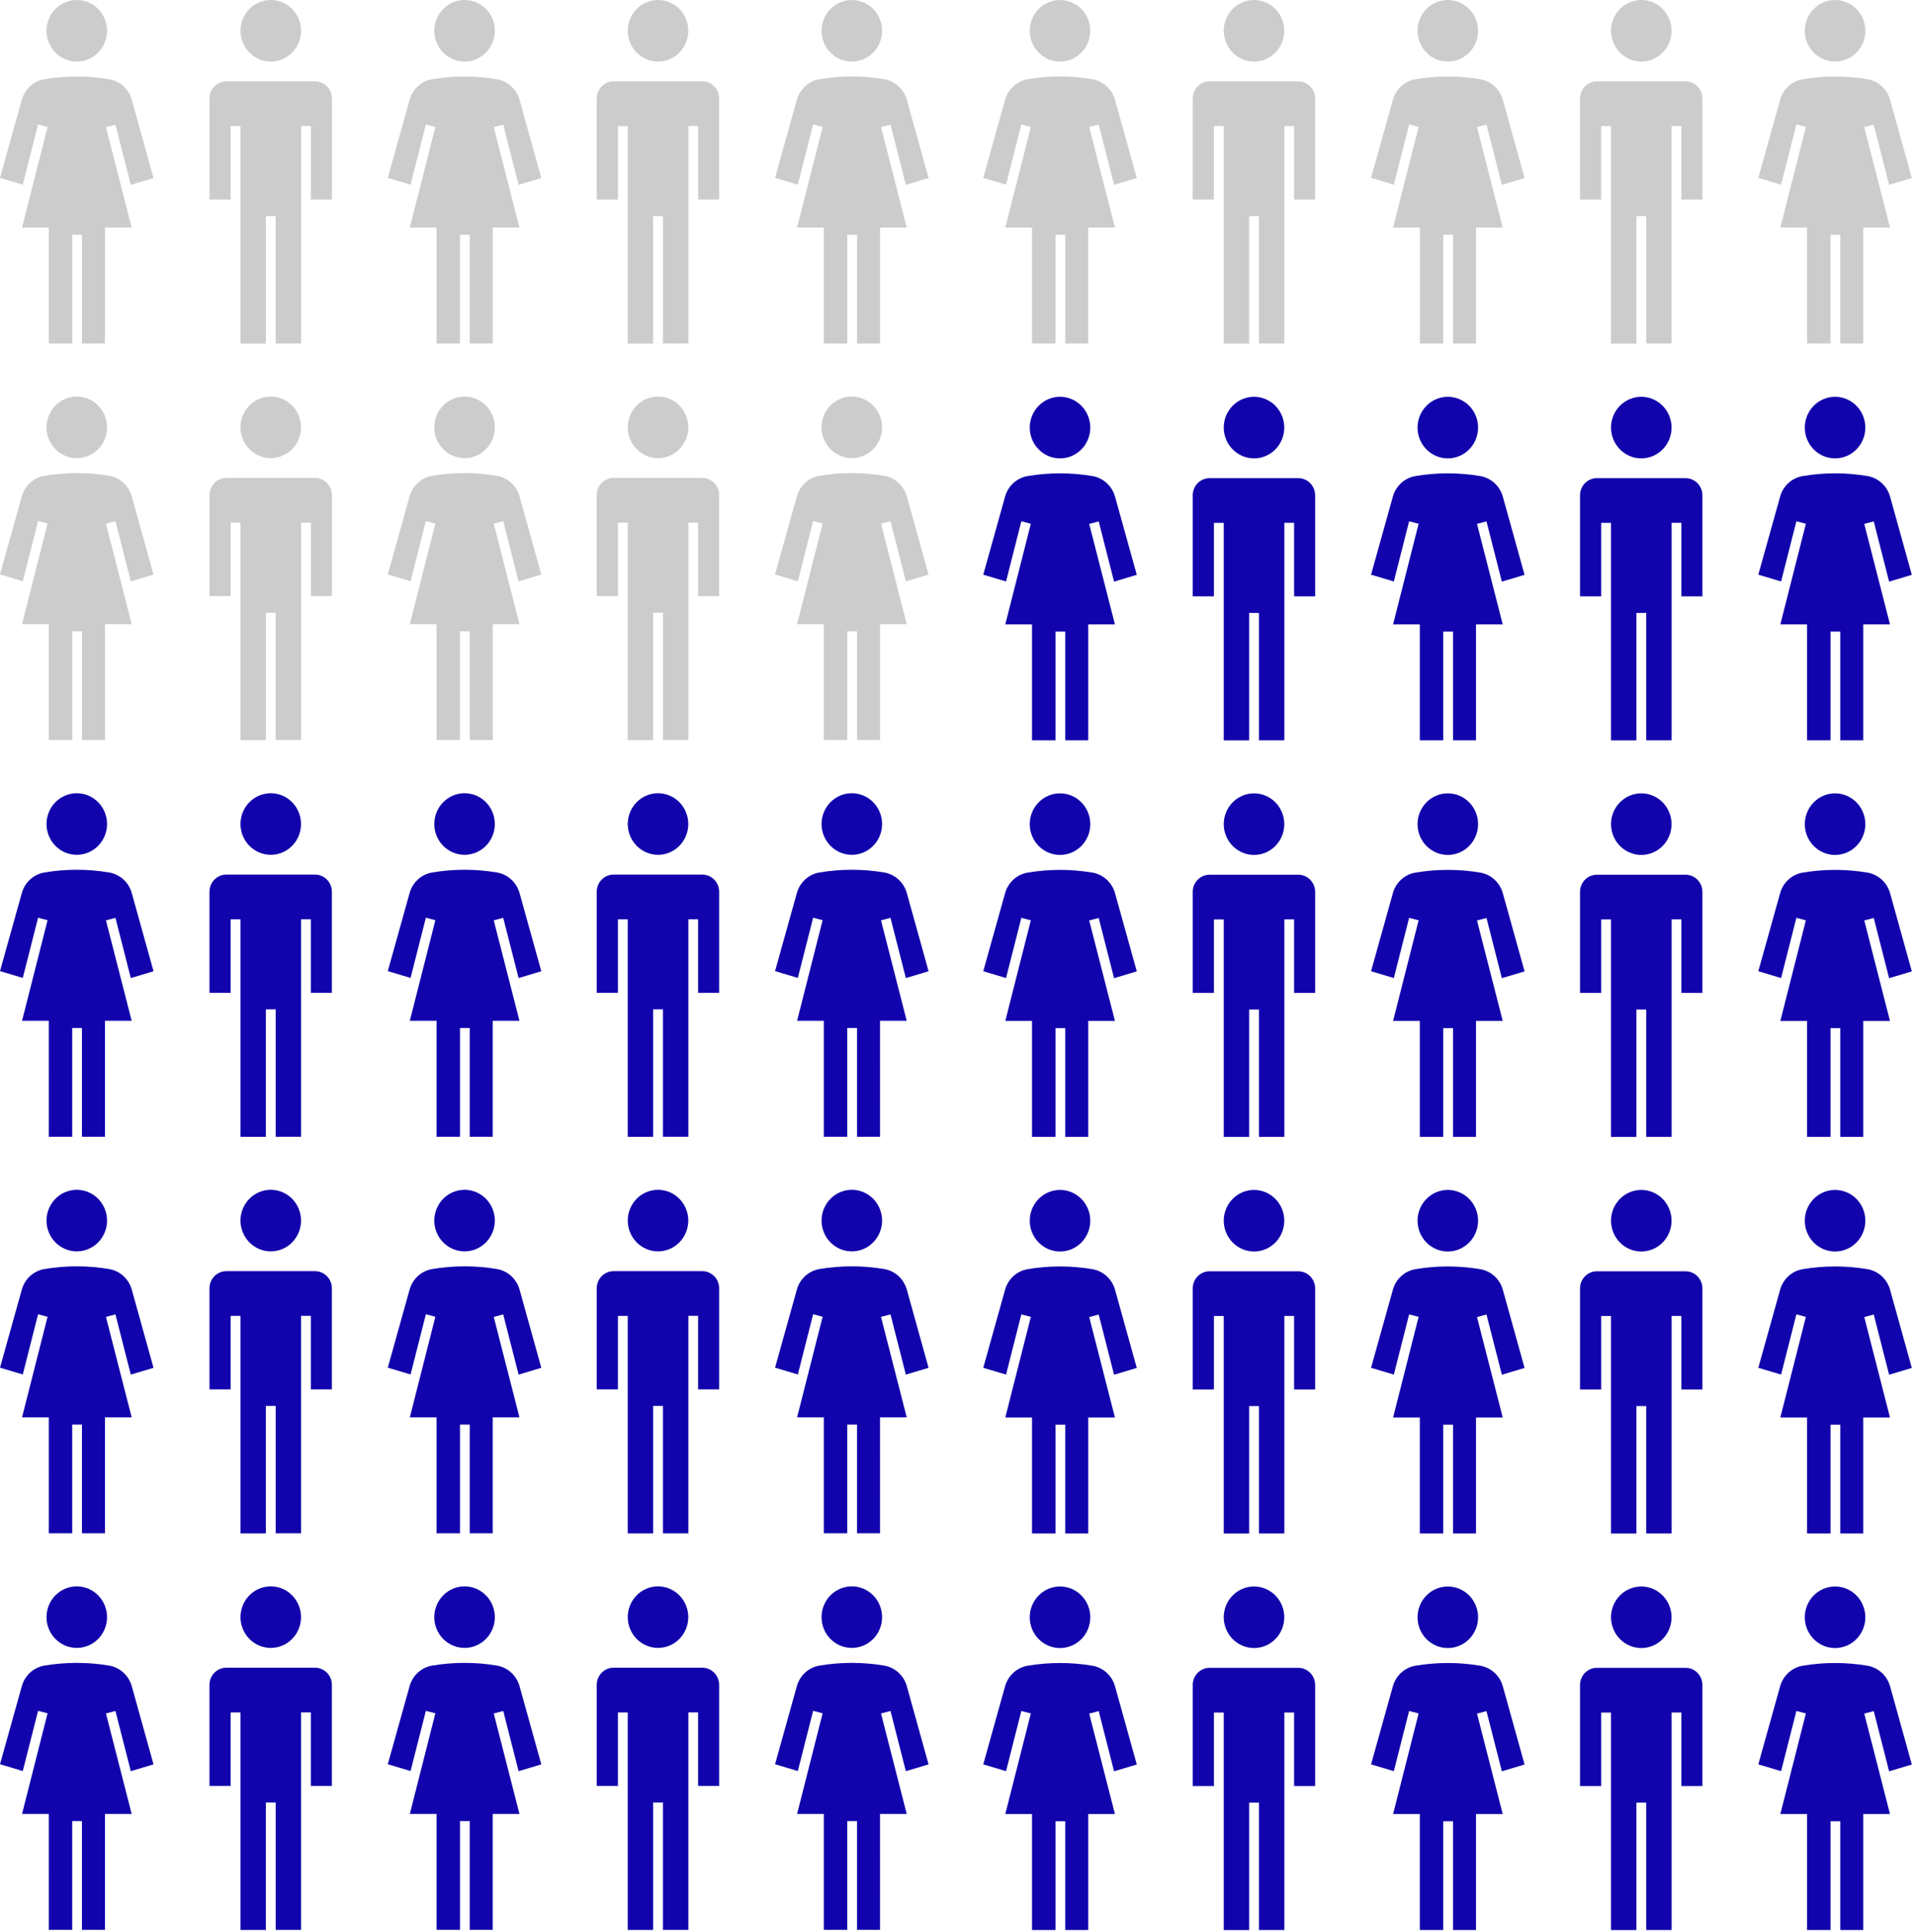 <svg width="451" height="455" viewBox="0 0 451 455" fill="none" xmlns="http://www.w3.org/2000/svg">
<path d="M63.764 294.688C65.655 294.688 67.468 293.924 68.804 292.564C70.141 291.204 70.893 289.361 70.893 287.437C70.893 285.515 70.141 283.67 68.804 282.31C67.468 280.95 65.655 280.187 63.764 280.187C61.874 280.187 60.061 280.95 58.724 282.31C57.387 283.67 56.637 285.514 56.637 287.437C56.641 289.359 57.393 291.201 58.729 292.56C60.065 293.918 61.875 294.684 63.764 294.688L63.764 294.688Z" fill="#1104AC"/>
<path d="M74.149 299.346H53.286C51.108 299.355 49.345 301.148 49.336 303.363V327.18H54.324V309.878H56.637V361.096H62.616V331.085H64.928V361.082H70.907V309.863H73.205V327.181H78.161V303.364C78.157 302.289 77.731 301.261 76.977 300.506C76.224 299.751 75.206 299.335 74.149 299.347V299.346Z" fill="#1104AC"/>
<path d="M63.764 107.887C65.655 107.887 67.468 107.123 68.804 105.763C70.141 104.403 70.893 102.56 70.893 100.636C70.893 98.714 70.141 96.869 68.804 95.509C67.468 94.149 65.655 93.386 63.764 93.386C61.874 93.386 60.061 94.149 58.724 95.509C57.387 96.869 56.637 98.714 56.637 100.636C56.641 102.558 57.393 104.4 58.729 105.759C60.065 107.118 61.875 107.883 63.764 107.887L63.764 107.887Z" fill="#CCCCCC"/>
<path d="M74.149 112.546H53.286C51.108 112.555 49.345 114.348 49.336 116.563V140.38H54.324V123.078H56.637V174.297H62.616V144.286H64.928V174.282H70.907V123.063H73.205V140.381H78.161V116.565C78.157 115.489 77.731 114.461 76.977 113.706C76.224 112.952 75.206 112.535 74.149 112.547V112.546Z" fill="#CCCCCC"/>
<path d="M295.331 201.331C297.222 201.331 299.035 200.568 300.37 199.208C301.707 197.848 302.459 196.005 302.459 194.081C302.459 192.158 301.707 190.314 300.37 188.954C299.035 187.594 297.222 186.83 295.331 186.83C293.441 186.83 291.627 187.594 290.291 188.954C288.954 190.314 288.203 192.158 288.203 194.081C288.208 196.002 288.959 197.844 290.295 199.203C291.632 200.562 293.441 201.328 295.33 201.331L295.331 201.331Z" fill="#1104AC"/>
<path d="M305.715 205.99H284.852C282.675 205.999 280.911 207.792 280.902 210.007V233.824H285.891V216.522H288.203V267.741H294.182V237.73H296.495V267.727H302.474V216.508H304.771V233.826H309.727V210.009C309.723 208.934 309.297 207.905 308.543 207.151C307.79 206.396 306.772 205.979 305.715 205.992V205.99Z" fill="#1104AC"/>
<path d="M295.331 14.501C297.222 14.501 299.035 13.738 300.37 12.378C301.707 11.018 302.459 9.174 302.459 7.251C302.459 5.328 301.707 3.483 300.37 2.124C299.035 0.764 297.222 0 295.331 0C293.441 0 291.627 0.764 290.291 2.124C288.954 3.483 288.203 5.328 288.203 7.251C288.208 9.172 288.959 11.014 290.295 12.373C291.632 13.732 293.441 14.498 295.33 14.501L295.331 14.501Z" fill="#CCCCCC"/>
<path d="M305.715 19.16H284.852C282.675 19.169 280.911 20.962 280.902 23.177V46.994H285.891V29.692H288.203V80.911H294.182V50.9H296.495V80.897H302.474V29.678H304.771V46.995H309.727V23.179C309.723 22.104 309.297 21.075 308.543 20.321C307.79 19.566 306.772 19.149 305.715 19.162V19.16Z" fill="#CCCCCC"/>
<path d="M295.331 388.103C297.222 388.103 299.035 387.339 300.37 385.979C301.707 384.619 302.459 382.776 302.459 380.852C302.459 378.93 301.707 377.085 300.37 375.725C299.035 374.365 297.222 373.602 295.331 373.602C293.441 373.602 291.627 374.365 290.291 375.725C288.954 377.085 288.203 378.929 288.203 380.852C288.208 382.774 288.959 384.616 290.295 385.975C291.632 387.333 293.441 388.099 295.33 388.103L295.331 388.103Z" fill="#1104AC"/>
<path d="M305.715 392.762H284.852C282.675 392.771 280.911 394.564 280.902 396.779V420.596H285.891V403.294H288.203V454.512H294.182V424.501H296.495V454.498H302.474V403.279H304.771V420.597H309.727V396.78C309.723 395.705 309.297 394.677 308.543 393.922C307.79 393.167 306.772 392.751 305.715 392.763V392.762Z" fill="#1104AC"/>
<path d="M63.764 201.303C65.655 201.303 67.468 200.539 68.804 199.179C70.141 197.819 70.893 195.976 70.893 194.052C70.893 192.13 70.141 190.285 68.804 188.925C67.468 187.565 65.655 186.802 63.764 186.802C61.874 186.802 60.061 187.565 58.724 188.925C57.387 190.285 56.637 192.13 56.637 194.052C56.641 195.974 57.393 197.816 58.729 199.175C60.065 200.534 61.875 201.299 63.764 201.303L63.764 201.303Z" fill="#1104AC"/>
<path d="M74.149 205.961H53.286C51.108 205.97 49.345 207.763 49.336 209.978V233.795H54.324V216.493H56.637V267.712H62.616V237.701H64.928V267.697H70.907V216.479H73.205V233.796H78.161V209.98C78.157 208.904 77.731 207.876 76.977 207.121C76.224 206.367 75.206 205.95 74.149 205.962V205.961Z" fill="#1104AC"/>
<path d="M63.764 14.501C65.655 14.501 67.468 13.738 68.804 12.378C70.141 11.018 70.893 9.174 70.893 7.251C70.893 5.328 70.141 3.483 68.804 2.124C67.468 0.764 65.655 0 63.764 0C61.874 0 60.061 0.764 58.724 2.124C57.387 3.483 56.637 5.328 56.637 7.251C56.641 9.172 57.393 11.014 58.729 12.373C60.065 13.732 61.875 14.498 63.764 14.501L63.764 14.501Z" fill="#CCCCCC"/>
<path d="M74.149 19.16H53.286C51.108 19.169 49.345 20.962 49.336 23.177V46.994H54.324V29.692H56.637V80.911H62.616V50.9H64.928V80.897H70.907V29.678H73.205V46.995H78.161V23.179C78.157 22.104 77.731 21.075 76.977 20.321C76.224 19.566 75.206 19.149 74.149 19.162V19.16Z" fill="#CCCCCC"/>
<path d="M295.331 107.945C297.222 107.945 299.035 107.181 300.37 105.821C301.707 104.461 302.459 102.618 302.459 100.694C302.459 98.771 301.707 96.927 300.37 95.567C299.035 94.207 297.222 93.443 295.331 93.443C293.441 93.443 291.627 94.207 290.291 95.567C288.954 96.927 288.203 98.771 288.203 100.694C288.208 102.615 288.959 104.458 290.295 105.816C291.632 107.175 293.441 107.941 295.33 107.944L295.331 107.945Z" fill="#1104AC"/>
<path d="M305.715 112.604H284.852C282.675 112.612 280.911 114.406 280.902 116.621V140.437H285.891V123.135H288.203V174.354H294.182V144.343H296.495V174.34H302.474V123.121H304.771V140.439H309.727V116.622C309.723 115.547 309.297 114.519 308.543 113.764C307.79 113.009 306.772 112.593 305.715 112.605V112.604Z" fill="#1104AC"/>
<path d="M63.764 388.074C65.655 388.074 67.468 387.311 68.804 385.951C70.141 384.591 70.893 382.748 70.893 380.824C70.893 378.901 70.141 377.057 68.804 375.697C67.468 374.337 65.655 373.573 63.764 373.573C61.874 373.573 60.061 374.337 58.724 375.697C57.387 377.057 56.637 378.901 56.637 380.824C56.641 382.745 57.393 384.587 58.729 385.946C60.065 387.305 61.875 388.071 63.764 388.074L63.764 388.074Z" fill="#1104AC"/>
<path d="M74.149 392.733H53.286C51.108 392.742 49.345 394.535 49.336 396.751V420.567H54.324V403.265H56.637V454.484H62.616V424.473H64.928V454.47H70.907V403.251H73.205V420.569H78.161V396.752C78.157 395.677 77.731 394.649 76.977 393.894C76.224 393.139 75.206 392.723 74.149 392.735V392.733Z" fill="#1104AC"/>
<path d="M295.331 294.717C297.222 294.717 299.035 293.953 300.37 292.593C301.707 291.234 302.459 289.39 302.459 287.466C302.459 285.544 301.707 283.699 300.37 282.339C299.035 280.98 297.222 280.216 295.331 280.216C293.441 280.216 291.627 280.98 290.291 282.339C288.954 283.699 288.203 285.544 288.203 287.466C288.208 289.388 288.959 291.23 290.295 292.589C291.632 293.948 293.441 294.714 295.33 294.717L295.331 294.717Z" fill="#1104AC"/>
<path d="M305.715 299.376H284.852C282.675 299.385 280.911 301.178 280.902 303.393V327.21H285.891V309.908H288.203V361.127H294.182V331.116H296.495V361.112H302.474V309.894H304.771V327.211H309.727V303.395C309.723 302.319 309.297 301.291 308.543 300.536C307.79 299.782 306.772 299.365 305.715 299.377V299.376Z" fill="#1104AC"/>
<path d="M154.967 294.688C156.858 294.688 158.671 293.924 160.007 292.564C161.344 291.204 162.096 289.361 162.096 287.437C162.096 285.515 161.344 283.67 160.007 282.31C158.672 280.95 156.858 280.187 154.967 280.187C153.077 280.187 151.264 280.95 149.927 282.31C148.591 283.67 147.84 285.514 147.84 287.437C147.844 289.359 148.596 291.201 149.932 292.56C151.268 293.918 153.078 294.684 154.967 294.688L154.967 294.688Z" fill="#1104AC"/>
<path d="M165.352 299.347H144.489C142.312 299.356 140.548 301.149 140.539 303.364V327.181H145.527V309.879H147.84V361.097H153.819V331.086H156.131V361.083H162.111V309.864H164.408V327.182H169.364V303.365C169.36 302.29 168.934 301.262 168.18 300.507C167.427 299.752 166.409 299.336 165.352 299.348V299.347Z" fill="#1104AC"/>
<path d="M154.967 107.888C156.858 107.888 158.671 107.124 160.007 105.764C161.344 104.404 162.096 102.561 162.096 100.637C162.096 98.715 161.344 96.87 160.007 95.51C158.672 94.15 156.858 93.387 154.967 93.387C153.077 93.387 151.264 94.15 149.927 95.51C148.591 96.87 147.84 98.715 147.84 100.637C147.844 102.559 148.596 104.401 149.932 105.76C151.268 107.119 153.078 107.884 154.967 107.888L154.967 107.888Z" fill="#CCCCCC"/>
<path d="M165.352 112.547H144.489C142.312 112.556 140.548 114.349 140.539 116.564V140.381H145.527V123.079H147.84V174.298H153.819V144.287H156.131V174.283H162.111V123.064H164.408V140.382H169.364V116.565C169.36 115.49 168.934 114.462 168.18 113.707C167.427 112.953 166.409 112.536 165.352 112.548V112.547Z" fill="#CCCCCC"/>
<path d="M386.538 201.33C388.429 201.33 390.242 200.567 391.577 199.207C392.914 197.847 393.666 196.004 393.666 194.08C393.666 192.157 392.914 190.313 391.577 188.953C390.242 187.593 388.429 186.829 386.538 186.829C384.648 186.829 382.834 187.593 381.498 188.953C380.161 190.313 379.41 192.157 379.41 194.08C379.415 196.001 380.166 197.843 381.502 199.202C382.839 200.561 384.649 201.327 386.537 201.33L386.538 201.33Z" fill="#1104AC"/>
<path d="M396.922 205.989H376.059C373.882 205.998 372.118 207.791 372.109 210.006V233.823H377.098V216.521H379.41V267.74H385.389V237.729H387.702V267.726H393.681V216.507H395.978V233.825H400.935V210.008C400.93 208.933 400.504 207.904 399.75 207.15C398.997 206.395 397.979 205.978 396.922 205.991V205.989Z" fill="#1104AC"/>
<path d="M386.538 14.501C388.429 14.501 390.242 13.738 391.577 12.378C392.914 11.018 393.666 9.174 393.666 7.251C393.666 5.328 392.914 3.483 391.577 2.124C390.242 0.764 388.429 0 386.538 0C384.648 0 382.834 0.764 381.498 2.124C380.161 3.483 379.41 5.328 379.41 7.251C379.415 9.172 380.166 11.014 381.502 12.373C382.839 13.732 384.649 14.498 386.537 14.501L386.538 14.501Z" fill="#CCCCCC"/>
<path d="M396.922 19.16H376.059C373.882 19.169 372.118 20.962 372.109 23.177V46.994H377.098V29.692H379.41V80.911H385.389V50.9H387.702V80.897H393.681V29.678H395.978V46.995H400.935V23.179C400.93 22.104 400.504 21.075 399.75 20.321C398.997 19.566 397.979 19.149 396.922 19.162V19.16Z" fill="#CCCCCC"/>
<path d="M386.538 388.105C388.429 388.105 390.242 387.341 391.577 385.981C392.914 384.621 393.666 382.778 393.666 380.854C393.666 378.931 392.914 377.087 391.577 375.727C390.242 374.367 388.429 373.604 386.538 373.604C384.648 373.604 382.834 374.367 381.498 375.727C380.161 377.087 379.41 378.931 379.41 380.854C379.415 382.776 380.166 384.618 381.502 385.977C382.839 387.335 384.649 388.101 386.537 388.105L386.538 388.105Z" fill="#1104AC"/>
<path d="M396.922 392.764H376.059C373.882 392.773 372.118 394.566 372.109 396.781V420.598H377.098V403.296H379.41V454.514H385.389V424.503H387.702V454.5H393.681V403.281H395.978V420.599H400.935V396.782C400.93 395.707 400.504 394.679 399.75 393.924C398.997 393.169 397.979 392.753 396.922 392.765V392.764Z" fill="#1104AC"/>
<path d="M154.967 201.302C156.858 201.302 158.671 200.538 160.007 199.178C161.344 197.819 162.096 195.975 162.096 194.051C162.096 192.129 161.344 190.284 160.007 188.924C158.672 187.564 156.858 186.801 154.967 186.801C153.077 186.801 151.264 187.564 149.927 188.924C148.591 190.284 147.84 192.129 147.84 194.051C147.844 195.973 148.596 197.815 149.932 199.174C151.268 200.533 153.078 201.298 154.967 201.302L154.967 201.302Z" fill="#1104AC"/>
<path d="M165.352 205.961H144.489C142.312 205.97 140.548 207.763 140.539 209.978V233.795H145.527V216.493H147.84V267.712H153.819V237.701H156.131V267.697H162.111V216.479H164.408V233.796H169.364V209.98C169.36 208.904 168.934 207.876 168.18 207.121C167.427 206.367 166.409 205.95 165.352 205.962V205.961Z" fill="#1104AC"/>
<path d="M154.967 14.501C156.858 14.501 158.671 13.738 160.007 12.378C161.344 11.018 162.096 9.174 162.096 7.251C162.096 5.328 161.344 3.483 160.007 2.124C158.672 0.764 156.858 0 154.967 0C153.077 0 151.264 0.764 149.927 2.124C148.591 3.483 147.84 5.328 147.84 7.251C147.844 9.172 148.596 11.014 149.932 12.373C151.268 13.732 153.078 14.498 154.967 14.501L154.967 14.501Z" fill="#CCCCCC"/>
<path d="M165.352 19.16H144.489C142.312 19.169 140.548 20.962 140.539 23.177V46.994H145.527V29.692H147.84V80.911H153.819V50.9H156.131V80.897H162.111V29.678H164.408V46.995H169.364V23.179C169.36 22.104 168.934 21.075 168.18 20.321C167.427 19.566 166.409 19.149 165.352 19.162V19.16Z" fill="#CCCCCC"/>
<path d="M386.538 107.945C388.429 107.945 390.242 107.181 391.577 105.821C392.914 104.461 393.666 102.618 393.666 100.694C393.666 98.771 392.914 96.927 391.577 95.567C390.242 94.207 388.429 93.443 386.538 93.443C384.648 93.443 382.834 94.207 381.498 95.567C380.161 96.927 379.41 98.771 379.41 100.694C379.415 102.615 380.166 104.458 381.502 105.816C382.839 107.175 384.649 107.941 386.537 107.944L386.538 107.945Z" fill="#1104AC"/>
<path d="M396.922 112.604H376.059C373.882 112.612 372.118 114.406 372.109 116.621V140.437H377.098V123.135H379.41V174.354H385.389V144.343H387.702V174.34H393.681V123.121H395.978V140.439H400.935V116.622C400.93 115.547 400.504 114.519 399.75 113.764C398.997 113.009 397.979 112.593 396.922 112.605V112.604Z" fill="#1104AC"/>
<path d="M154.967 388.074C156.858 388.074 158.671 387.311 160.007 385.951C161.344 384.591 162.096 382.748 162.096 380.824C162.096 378.901 161.344 377.057 160.007 375.697C158.672 374.337 156.858 373.573 154.967 373.573C153.077 373.573 151.264 374.337 149.927 375.697C148.591 377.057 147.84 378.901 147.84 380.824C147.844 382.745 148.596 384.587 149.932 385.946C151.268 387.305 153.078 388.071 154.967 388.074L154.967 388.074Z" fill="#1104AC"/>
<path d="M165.352 392.733H144.489C142.312 392.742 140.548 394.535 140.539 396.751V420.567H145.527V403.265H147.84V454.484H153.819V424.473H156.131V454.47H162.111V403.251H164.408V420.569H169.364V396.752C169.36 395.677 168.934 394.649 168.18 393.894C167.427 393.139 166.409 392.723 165.352 392.735V392.733Z" fill="#1104AC"/>
<path d="M386.538 294.717C388.429 294.717 390.242 293.953 391.577 292.593C392.914 291.234 393.666 289.39 393.666 287.466C393.666 285.544 392.914 283.699 391.577 282.339C390.242 280.98 388.429 280.216 386.538 280.216C384.648 280.216 382.834 280.98 381.498 282.339C380.161 283.699 379.41 285.544 379.41 287.466C379.415 289.388 380.166 291.23 381.502 292.589C382.839 293.948 384.649 294.714 386.537 294.717L386.538 294.717Z" fill="#1104AC"/>
<path d="M396.922 299.376H376.059C373.882 299.385 372.118 301.178 372.109 303.393V327.21H377.098V309.908H379.41V361.127H385.389V331.116H387.702V361.112H393.681V309.894H395.978V327.211H400.935V303.395C400.93 302.319 400.504 301.291 399.75 300.536C398.997 299.782 397.979 299.365 396.922 299.377V299.376Z" fill="#1104AC"/>
<path d="M118.516 309.528L122.134 323.709L127.484 322.108L122.355 303.669C122.009 302.457 121.339 301.366 120.42 300.519C119.5 299.67 118.368 299.099 117.147 298.867C112.027 297.992 106.8 297.992 101.681 298.867C100.458 299.094 99.324 299.663 98.403 300.512C97.482 301.361 96.814 302.455 96.472 303.669L91.328 322.076L96.694 323.677L100.297 309.495L102.532 310.087L96.519 333.776H102.813L102.814 361.082H108.336V335.472H110.633V361.082H116.046L116.045 333.776H122.338L116.281 310.119L118.516 309.528Z" fill="#1104AC"/>
<path d="M109.41 294.688C111.3 294.688 113.113 293.924 114.45 292.564C115.786 291.204 116.537 289.361 116.537 287.437C116.537 285.515 115.786 283.67 114.45 282.31C113.113 280.95 111.3 280.187 109.41 280.187C107.519 280.187 105.706 280.95 104.37 282.31C103.033 283.67 102.281 285.514 102.281 287.437C102.281 289.361 103.033 291.204 104.37 292.564C105.705 293.924 107.519 294.688 109.41 294.688Z" fill="#1104AC"/>
<path d="M118.516 122.727L122.134 136.908L127.484 135.307L122.355 116.868C122.009 115.656 121.339 114.565 120.42 113.718C119.5 112.869 118.368 112.298 117.147 112.067C112.027 111.191 106.8 111.191 101.681 112.067C100.458 112.293 99.324 112.863 98.403 113.711C97.482 114.56 96.814 115.654 96.472 116.869L91.328 135.275L96.694 136.876L100.297 122.694L102.532 123.286L96.519 146.976H102.813L102.814 174.281H108.336V148.671H110.633V174.281H116.046L116.045 146.976H122.338L116.281 123.318L118.516 122.727Z" fill="#CCCCCC"/>
<path d="M109.41 107.887C111.3 107.887 113.113 107.123 114.45 105.763C115.786 104.403 116.537 102.56 116.537 100.636C116.537 98.714 115.786 96.869 114.45 95.509C113.113 94.149 111.3 93.386 109.41 93.386C107.519 93.386 105.706 94.149 104.37 95.509C103.033 96.869 102.281 98.714 102.281 100.636C102.281 102.56 103.033 104.403 104.37 105.763C105.705 107.123 107.519 107.887 109.41 107.887Z" fill="#CCCCCC"/>
<path d="M350.082 216.17L353.701 230.352L359.05 228.751L353.921 210.312C353.576 209.099 352.905 208.009 351.986 207.161C351.067 206.313 349.934 205.741 348.714 205.51C343.594 204.635 338.366 204.635 333.248 205.51C332.025 205.737 330.89 206.306 329.969 207.155C329.048 208.003 328.38 209.097 328.039 210.312L322.895 228.718L328.26 230.319L331.863 216.138L334.098 216.729L328.086 240.419H334.379L334.38 267.725H339.903V242.115H342.2V267.725H347.613L347.612 240.419H353.905L347.847 216.762L350.082 216.17Z" fill="#1104AC"/>
<path d="M340.972 201.33C342.862 201.33 344.675 200.567 346.012 199.207C347.349 197.847 348.1 196.004 348.1 194.08C348.1 192.157 347.349 190.313 346.012 188.953C344.675 187.593 342.862 186.829 340.972 186.829C339.081 186.829 337.268 187.593 335.932 188.953C334.596 190.313 333.844 192.157 333.844 194.08C333.844 196.003 334.596 197.847 335.932 199.207C337.268 200.567 339.081 201.33 340.972 201.33Z" fill="#1104AC"/>
<path d="M350.082 29.341L353.701 43.523L359.05 41.922L353.921 23.483C353.576 22.27 352.905 21.18 351.986 20.332C351.067 19.484 349.934 18.912 348.714 18.681C343.594 17.806 338.366 17.806 333.248 18.681C332.025 18.908 330.89 19.477 329.969 20.326C329.048 21.174 328.38 22.268 328.039 23.483L322.895 41.889L328.26 43.49L331.863 29.309L334.098 29.9L328.086 53.59H334.379L334.38 80.896H339.903V55.286H342.2V80.896H347.613L347.612 53.59H353.905L347.847 29.933L350.082 29.341Z" fill="#CCCCCC"/>
<path d="M340.972 14.501C342.862 14.501 344.675 13.738 346.012 12.378C347.349 11.018 348.1 9.174 348.1 7.251C348.1 5.328 347.349 3.483 346.012 2.124C344.675 0.764 342.862 0 340.972 0C339.081 0 337.268 0.764 335.932 2.124C334.596 3.483 333.844 5.328 333.844 7.251C333.844 9.174 334.596 11.018 335.932 12.378C337.268 13.738 339.081 14.501 340.972 14.501Z" fill="#CCCCCC"/>
<path d="M350.082 402.945L353.701 417.126L359.05 415.525L353.921 397.086C353.576 395.874 352.905 394.783 351.986 393.936C351.067 393.087 349.934 392.516 348.714 392.284C343.594 391.409 338.366 391.409 333.248 392.284C332.025 392.511 330.89 393.08 329.969 393.929C329.048 394.778 328.38 395.872 328.039 397.086L322.895 415.493L328.26 417.094L331.863 402.912L334.098 403.504L328.086 427.193H334.379L334.38 454.499H339.903V428.889H342.2V454.499H347.613L347.612 427.193H353.905L347.847 403.536L350.082 402.945Z" fill="#1104AC"/>
<path d="M340.972 388.105C342.862 388.105 344.675 387.341 346.012 385.981C347.349 384.621 348.1 382.778 348.1 380.854C348.1 378.931 347.349 377.087 346.012 375.727C344.675 374.367 342.862 373.604 340.972 373.604C339.081 373.604 337.268 374.367 335.932 375.727C334.596 377.087 333.844 378.931 333.844 380.854C333.844 382.778 334.596 384.621 335.932 385.981C337.268 387.341 339.081 388.105 340.972 388.105Z" fill="#1104AC"/>
<path d="M118.516 216.142L122.134 230.323L127.484 228.722L122.355 210.284C122.009 209.071 121.339 207.98 120.42 207.133C119.5 206.284 118.368 205.713 117.147 205.482C112.027 204.606 106.8 204.606 101.681 205.482C100.458 205.708 99.324 206.278 98.403 207.126C97.482 207.975 96.814 209.069 96.472 210.284L91.328 228.69L96.694 230.291L100.297 216.109L102.532 216.701L96.519 240.391H102.813L102.814 267.696H108.336V242.086H110.633V267.696H116.046L116.045 240.391H122.338L116.281 216.733L118.516 216.142Z" fill="#1104AC"/>
<path d="M109.41 201.302C111.3 201.302 113.113 200.538 114.45 199.178C115.786 197.819 116.537 195.975 116.537 194.051C116.537 192.129 115.786 190.284 114.45 188.924C113.113 187.564 111.3 186.801 109.41 186.801C107.519 186.801 105.706 187.564 104.37 188.924C103.033 190.284 102.281 192.129 102.281 194.051C102.281 195.975 103.033 197.818 104.37 199.178C105.705 200.538 107.519 201.302 109.41 201.302Z" fill="#1104AC"/>
<path d="M118.516 29.341L122.134 43.523L127.484 41.922L122.355 23.483C122.009 22.27 121.339 21.18 120.42 20.332C119.5 19.484 118.368 18.912 117.147 18.681C112.027 17.806 106.8 17.806 101.681 18.681C100.458 18.908 99.324 19.477 98.403 20.326C97.482 21.174 96.814 22.268 96.472 23.483L91.328 41.889L96.694 43.49L100.297 29.309L102.532 29.9L96.519 53.59H102.813L102.814 80.896H108.336V55.286H110.633V80.896H116.046L116.045 53.59H122.338L116.281 29.933L118.516 29.341Z" fill="#CCCCCC"/>
<path d="M109.41 14.501C111.3 14.501 113.113 13.738 114.45 12.378C115.786 11.018 116.537 9.174 116.537 7.251C116.537 5.328 115.786 3.483 114.45 2.124C113.113 0.764 111.3 0 109.41 0C107.519 0 105.706 0.764 104.37 2.124C103.033 3.483 102.281 5.328 102.281 7.251C102.281 9.174 103.033 11.018 104.37 12.378C105.705 13.738 107.519 14.501 109.41 14.501Z" fill="#CCCCCC"/>
<path d="M350.082 122.784L353.701 136.966L359.05 135.365L353.921 116.926C353.576 115.714 352.905 114.623 351.986 113.776C351.067 112.927 349.934 112.355 348.714 112.124C343.594 111.249 338.366 111.249 333.248 112.124C332.025 112.351 330.89 112.92 329.969 113.769C329.048 114.617 328.38 115.712 328.039 116.926L322.895 135.332L328.26 136.934L331.863 122.752L334.098 123.344L328.086 147.033H334.379L334.38 174.339H339.903V148.729H342.2V174.339H347.613L347.612 147.033H353.905L347.847 123.376L350.082 122.784Z" fill="#1104AC"/>
<path d="M340.972 107.945C342.862 107.945 344.675 107.181 346.012 105.821C347.349 104.461 348.1 102.618 348.1 100.694C348.1 98.771 347.349 96.927 346.012 95.567C344.675 94.207 342.862 93.443 340.972 93.443C339.081 93.443 337.268 94.207 335.932 95.567C334.596 96.927 333.844 98.771 333.844 100.694C333.844 102.618 334.596 104.461 335.932 105.821C337.268 107.181 339.081 107.945 340.972 107.945Z" fill="#1104AC"/>
<path d="M118.516 402.914L122.134 417.096L127.484 415.495L122.355 397.056C122.009 395.843 121.339 394.753 120.42 393.905C119.5 393.057 118.368 392.485 117.147 392.254C112.027 391.379 106.8 391.379 101.681 392.254C100.458 392.481 99.324 393.05 98.403 393.899C97.482 394.747 96.814 395.841 96.472 397.056L91.328 415.462L96.694 417.063L100.297 402.882L102.532 403.474L96.519 427.163H102.813L102.814 454.469H108.336V428.859H110.633V454.469H116.046L116.045 427.163H122.338L116.281 403.506L118.516 402.914Z" fill="#1104AC"/>
<path d="M109.41 388.074C111.3 388.074 113.113 387.311 114.45 385.951C115.786 384.591 116.537 382.748 116.537 380.824C116.537 378.901 115.786 377.057 114.45 375.697C113.113 374.337 111.3 373.573 109.41 373.573C107.519 373.573 105.706 374.337 104.37 375.697C103.033 377.057 102.281 378.901 102.281 380.824C102.281 382.748 103.033 384.591 104.37 385.951C105.705 387.311 107.519 388.074 109.41 388.074Z" fill="#1104AC"/>
<path d="M350.082 309.557L353.701 323.738L359.05 322.137L353.921 303.699C353.576 302.486 352.905 301.395 351.986 300.548C351.067 299.699 349.934 299.128 348.714 298.897C343.594 298.021 338.366 298.021 333.248 298.897C332.025 299.123 330.89 299.693 329.969 300.541C329.048 301.39 328.38 302.484 328.039 303.699L322.895 322.105L328.26 323.706L331.863 309.524L334.098 310.116L328.086 333.806H334.379L334.38 361.112H339.903V335.502H342.2V361.112H347.613L347.612 333.806H353.905L347.847 310.149L350.082 309.557Z" fill="#1104AC"/>
<path d="M340.972 294.717C342.862 294.717 344.675 293.953 346.012 292.593C347.349 291.234 348.1 289.39 348.1 287.466C348.1 285.544 347.349 283.699 346.012 282.339C344.675 280.98 342.862 280.216 340.972 280.216C339.081 280.216 337.268 280.98 335.932 282.339C334.596 283.699 333.844 285.544 333.844 287.466C333.844 289.39 334.596 291.233 335.932 292.593C337.268 293.953 339.081 294.717 340.972 294.717Z" fill="#1104AC"/>
<path d="M209.719 309.528L213.337 323.709L218.687 322.108L213.558 303.669C213.212 302.457 212.542 301.366 211.623 300.519C210.703 299.67 209.571 299.099 208.35 298.867C203.23 297.992 198.003 297.992 192.884 298.867C191.662 299.094 190.527 299.663 189.606 300.512C188.685 301.361 188.017 302.455 187.675 303.669L182.531 322.076L187.897 323.677L191.5 309.495L193.735 310.087L187.723 333.776H194.016L194.017 361.082H199.539V335.472H201.836V361.082H207.25L207.248 333.776H213.541L207.484 310.119L209.719 309.528Z" fill="#1104AC"/>
<path d="M200.613 294.688C202.503 294.688 204.316 293.924 205.653 292.564C206.99 291.204 207.74 289.361 207.74 287.437C207.74 285.515 206.99 283.67 205.653 282.31C204.316 280.95 202.503 280.187 200.613 280.187C198.722 280.187 196.909 280.95 195.573 282.31C194.236 283.67 193.484 285.514 193.484 287.437C193.484 289.361 194.236 291.204 195.573 292.564C196.909 293.924 198.722 294.688 200.613 294.688Z" fill="#1104AC"/>
<path d="M209.719 122.728L213.337 136.909L218.687 135.308L213.558 116.869C213.212 115.657 212.542 114.566 211.623 113.719C210.703 112.87 209.571 112.299 208.35 112.068C203.23 111.192 198.003 111.192 192.884 112.068C191.662 112.294 190.527 112.864 189.606 113.712C188.685 114.561 188.017 115.655 187.675 116.87L182.531 135.276L187.897 136.877L191.5 122.695L193.735 123.287L187.723 146.977H194.016L194.017 174.282H199.539V148.672H201.836V174.282H207.25L207.248 146.977H213.541L207.484 123.319L209.719 122.728Z" fill="#CCCCCC"/>
<path d="M200.613 107.888C202.503 107.888 204.316 107.124 205.653 105.764C206.99 104.404 207.74 102.561 207.74 100.637C207.74 98.715 206.99 96.87 205.653 95.51C204.316 94.15 202.503 93.387 200.613 93.387C198.722 93.387 196.909 94.15 195.573 95.51C194.236 96.87 193.484 98.715 193.484 100.637C193.484 102.561 194.236 104.404 195.573 105.764C196.909 107.124 198.722 107.888 200.613 107.888Z" fill="#CCCCCC"/>
<path d="M441.285 216.171L444.904 230.353L450.253 228.752L445.124 210.313C444.779 209.1 444.108 208.01 443.19 207.162C442.27 206.314 441.137 205.742 439.917 205.511C434.797 204.636 429.57 204.636 424.451 205.511C423.228 205.738 422.093 206.307 421.172 207.156C420.252 208.004 419.583 209.098 419.242 210.313L414.098 228.719L419.464 230.32L423.067 216.139L425.301 216.73L419.289 240.42H425.582L425.583 267.726H431.106V242.116H433.403V267.726H438.816L438.815 240.42H445.108L439.051 216.763L441.285 216.171Z" fill="#1104AC"/>
<path d="M432.175 201.331C434.065 201.331 435.878 200.568 437.215 199.208C438.552 197.848 439.303 196.005 439.303 194.081C439.303 192.158 438.552 190.314 437.215 188.954C435.879 187.594 434.065 186.83 432.175 186.83C430.284 186.83 428.471 187.594 427.135 188.954C425.799 190.314 425.047 192.158 425.047 194.081C425.047 196.004 425.799 197.848 427.135 199.208C428.471 200.568 430.284 201.331 432.175 201.331Z" fill="#1104AC"/>
<path d="M441.285 29.341L444.904 43.523L450.253 41.922L445.124 23.483C444.779 22.27 444.108 21.18 443.19 20.332C442.27 19.484 441.137 18.912 439.917 18.681C434.797 17.806 429.57 17.806 424.451 18.681C423.228 18.908 422.093 19.477 421.172 20.326C420.252 21.174 419.583 22.268 419.242 23.483L414.098 41.889L419.464 43.49L423.067 29.309L425.301 29.9L419.289 53.59H425.582L425.583 80.896H431.106V55.286H433.403V80.896H438.816L438.815 53.59H445.108L439.051 29.933L441.285 29.341Z" fill="#CCCCCC"/>
<path d="M432.175 14.501C434.065 14.501 435.878 13.738 437.215 12.378C438.552 11.018 439.303 9.174 439.303 7.251C439.303 5.328 438.552 3.483 437.215 2.124C435.879 0.764 434.065 0 432.175 0C430.284 0 428.471 0.764 427.135 2.124C425.799 3.483 425.047 5.328 425.047 7.251C425.047 9.174 425.799 11.018 427.135 12.378C428.471 13.738 430.284 14.501 432.175 14.501Z" fill="#CCCCCC"/>
<path d="M441.285 402.945L444.904 417.126L450.253 415.525L445.124 397.086C444.779 395.874 444.108 394.783 443.19 393.936C442.27 393.087 441.137 392.516 439.917 392.284C434.797 391.409 429.57 391.409 424.451 392.284C423.228 392.511 422.093 393.08 421.172 393.929C420.252 394.778 419.583 395.872 419.242 397.086L414.098 415.493L419.464 417.094L423.067 402.912L425.301 403.504L419.289 427.193H425.582L425.583 454.499H431.106V428.889H433.403V454.499H438.816L438.815 427.193H445.108L439.051 403.536L441.285 402.945Z" fill="#1104AC"/>
<path d="M432.175 388.105C434.065 388.105 435.878 387.341 437.215 385.981C438.552 384.621 439.303 382.778 439.303 380.854C439.303 378.931 438.552 377.087 437.215 375.727C435.879 374.367 434.065 373.604 432.175 373.604C430.284 373.604 428.471 374.367 427.135 375.727C425.799 377.087 425.047 378.931 425.047 380.854C425.047 382.778 425.799 384.621 427.135 385.981C428.471 387.341 430.284 388.105 432.175 388.105Z" fill="#1104AC"/>
<path d="M209.719 216.142L213.337 230.323L218.687 228.722L213.558 210.284C213.212 209.071 212.542 207.98 211.623 207.133C210.703 206.284 209.571 205.713 208.35 205.482C203.23 204.606 198.003 204.606 192.884 205.482C191.662 205.708 190.527 206.278 189.606 207.126C188.685 207.975 188.017 209.069 187.675 210.284L182.531 228.69L187.897 230.291L191.5 216.109L193.735 216.701L187.723 240.391H194.016L194.017 267.696H199.539V242.086H201.836V267.696H207.25L207.248 240.391H213.541L207.484 216.733L209.719 216.142Z" fill="#1104AC"/>
<path d="M200.613 201.302C202.503 201.302 204.316 200.538 205.653 199.178C206.99 197.819 207.74 195.975 207.74 194.051C207.74 192.129 206.99 190.284 205.653 188.924C204.316 187.564 202.503 186.801 200.613 186.801C198.722 186.801 196.909 187.564 195.573 188.924C194.236 190.284 193.484 192.129 193.484 194.051C193.484 195.975 194.236 197.818 195.573 199.178C196.909 200.538 198.722 201.302 200.613 201.302Z" fill="#1104AC"/>
<path d="M209.719 29.341L213.337 43.523L218.687 41.922L213.558 23.483C213.212 22.27 212.542 21.18 211.623 20.332C210.703 19.484 209.571 18.912 208.35 18.681C203.23 17.806 198.003 17.806 192.884 18.681C191.662 18.908 190.527 19.477 189.606 20.326C188.685 21.174 188.017 22.268 187.675 23.483L182.531 41.889L187.897 43.49L191.5 29.309L193.735 29.9L187.723 53.59H194.016L194.017 80.896H199.539V55.286H201.836V80.896H207.25L207.248 53.59H213.541L207.484 29.933L209.719 29.341Z" fill="#CCCCCC"/>
<path d="M200.613 14.501C202.503 14.501 204.316 13.738 205.653 12.378C206.99 11.018 207.74 9.174 207.74 7.251C207.74 5.328 206.99 3.483 205.653 2.124C204.316 0.764 202.503 0 200.613 0C198.722 0 196.909 0.764 195.573 2.124C194.236 3.483 193.484 5.328 193.484 7.251C193.484 9.174 194.236 11.018 195.573 12.378C196.909 13.738 198.722 14.501 200.613 14.501Z" fill="#CCCCCC"/>
<path d="M441.285 122.784L444.904 136.966L450.253 135.365L445.124 116.926C444.779 115.714 444.108 114.623 443.19 113.776C442.27 112.927 441.137 112.355 439.917 112.124C434.797 111.249 429.57 111.249 424.451 112.124C423.228 112.351 422.093 112.92 421.172 113.769C420.252 114.617 419.583 115.712 419.242 116.926L414.098 135.332L419.464 136.934L423.067 122.752L425.301 123.344L419.289 147.033H425.582L425.583 174.339H431.106V148.729H433.403V174.339H438.816L438.815 147.033H445.108L439.051 123.376L441.285 122.784Z" fill="#1104AC"/>
<path d="M432.175 107.945C434.065 107.945 435.878 107.181 437.215 105.821C438.552 104.461 439.303 102.618 439.303 100.694C439.303 98.771 438.552 96.927 437.215 95.567C435.879 94.207 434.065 93.443 432.175 93.443C430.284 93.443 428.471 94.207 427.135 95.567C425.799 96.927 425.047 98.771 425.047 100.694C425.047 102.618 425.799 104.461 427.135 105.821C428.471 107.181 430.284 107.945 432.175 107.945Z" fill="#1104AC"/>
<path d="M209.719 402.914L213.337 417.096L218.687 415.495L213.558 397.056C213.212 395.843 212.542 394.753 211.623 393.905C210.703 393.057 209.571 392.485 208.35 392.254C203.23 391.379 198.003 391.379 192.884 392.254C191.662 392.481 190.527 393.05 189.606 393.899C188.685 394.747 188.017 395.841 187.675 397.056L182.531 415.462L187.897 417.063L191.5 402.882L193.735 403.474L187.723 427.163H194.016L194.017 454.469H199.539V428.859H201.836V454.469H207.25L207.248 427.163H213.541L207.484 403.506L209.719 402.914Z" fill="#1104AC"/>
<path d="M200.613 388.074C202.503 388.074 204.316 387.311 205.653 385.951C206.99 384.591 207.74 382.748 207.74 380.824C207.74 378.901 206.99 377.057 205.653 375.697C204.316 374.337 202.503 373.573 200.613 373.573C198.722 373.573 196.909 374.337 195.573 375.697C194.236 377.057 193.484 378.901 193.484 380.824C193.484 382.748 194.236 384.591 195.573 385.951C196.909 387.311 198.722 388.074 200.613 388.074Z" fill="#1104AC"/>
<path d="M441.285 309.557L444.904 323.738L450.253 322.137L445.124 303.699C444.779 302.486 444.108 301.395 443.19 300.548C442.27 299.699 441.137 299.128 439.917 298.897C434.797 298.021 429.57 298.021 424.451 298.897C423.228 299.123 422.093 299.693 421.172 300.541C420.252 301.39 419.583 302.484 419.242 303.699L414.098 322.105L419.464 323.706L423.067 309.524L425.301 310.116L419.289 333.806H425.582L425.583 361.112H431.106V335.502H433.403V361.112H438.816L438.815 333.806H445.108L439.051 310.149L441.285 309.557Z" fill="#1104AC"/>
<path d="M432.175 294.717C434.065 294.717 435.878 293.953 437.215 292.593C438.552 291.234 439.303 289.39 439.303 287.466C439.303 285.544 438.552 283.699 437.215 282.339C435.879 280.98 434.065 280.216 432.175 280.216C430.284 280.216 428.471 280.98 427.135 282.339C425.799 283.699 425.047 285.544 425.047 287.466C425.047 289.39 425.799 291.233 427.135 292.593C428.471 293.953 430.284 294.717 432.175 294.717Z" fill="#1104AC"/>
<path d="M27.188 309.528L30.806 323.709L36.156 322.108L31.027 303.669C30.681 302.457 30.011 301.366 29.092 300.519C28.172 299.67 27.04 299.099 25.819 298.867C20.699 297.992 15.472 297.992 10.353 298.867C9.13 299.094 7.996 299.663 7.075 300.512C6.154 301.361 5.486 302.455 5.144 303.669L0 322.076L5.366 323.677L8.969 309.495L11.204 310.087L5.191 333.776H11.484L11.486 361.082H17.008V335.472H19.305V361.082H24.718L24.717 333.776H31.01L24.953 310.119L27.188 309.528Z" fill="#1104AC"/>
<path d="M18.082 294.688C19.971 294.688 21.785 293.924 23.122 292.564C24.458 291.204 25.209 289.361 25.209 287.437C25.209 285.515 24.458 283.67 23.122 282.31C21.785 280.95 19.972 280.187 18.082 280.187C16.191 280.187 14.377 280.95 13.042 282.31C11.705 283.67 10.953 285.514 10.953 287.437C10.953 289.361 11.705 291.204 13.042 292.564C14.377 293.924 16.191 294.688 18.082 294.688Z" fill="#1104AC"/>
<path d="M27.188 122.728L30.806 136.909L36.156 135.308L31.027 116.869C30.681 115.657 30.011 114.566 29.092 113.719C28.172 112.87 27.04 112.299 25.819 112.068C20.699 111.192 15.472 111.192 10.353 112.068C9.13 112.294 7.996 112.864 7.075 113.712C6.154 114.561 5.486 115.655 5.144 116.87L0 135.276L5.366 136.877L8.969 122.695L11.204 123.287L5.191 146.977H11.484L11.486 174.282H17.008V148.672H19.305V174.282H24.718L24.717 146.977H31.01L24.953 123.319L27.188 122.728Z" fill="#CCCCCC"/>
<path d="M18.082 107.888C19.971 107.888 21.785 107.124 23.122 105.764C24.458 104.404 25.209 102.561 25.209 100.637C25.209 98.715 24.458 96.87 23.122 95.51C21.785 94.15 19.972 93.387 18.082 93.387C16.191 93.387 14.377 94.15 13.042 95.51C11.705 96.87 10.953 98.715 10.953 100.637C10.953 102.561 11.705 104.404 13.042 105.764C14.377 107.124 16.191 107.888 18.082 107.888Z" fill="#CCCCCC"/>
<path d="M258.754 216.17L262.373 230.352L267.722 228.751L262.593 210.312C262.247 209.099 261.577 208.009 260.658 207.161C259.739 206.313 258.606 205.741 257.386 205.51C252.266 204.635 247.038 204.635 241.919 205.51C240.697 205.737 239.562 206.306 238.641 207.155C237.72 208.003 237.052 209.097 236.711 210.312L231.566 228.718L236.932 230.319L240.535 216.138L242.77 216.729L236.758 240.419H243.051L243.052 267.725H248.575V242.115H250.872V267.725H256.285L256.284 240.419H262.577L256.519 216.762L258.754 216.17Z" fill="#1104AC"/>
<path d="M249.644 201.33C251.534 201.33 253.347 200.567 254.684 199.207C256.021 197.847 256.772 196.004 256.772 194.08C256.772 192.157 256.021 190.313 254.684 188.953C253.347 187.593 251.534 186.829 249.644 186.829C247.753 186.829 245.94 187.593 244.604 188.953C243.267 190.313 242.516 192.157 242.516 194.08C242.516 196.003 243.267 197.847 244.604 199.207C245.94 200.567 247.753 201.33 249.644 201.33Z" fill="#1104AC"/>
<path d="M258.754 29.341L262.373 43.523L267.722 41.922L262.593 23.483C262.247 22.27 261.577 21.18 260.658 20.332C259.739 19.484 258.606 18.912 257.386 18.681C252.266 17.806 247.038 17.806 241.919 18.681C240.697 18.908 239.562 19.477 238.641 20.326C237.72 21.174 237.052 22.268 236.711 23.483L231.566 41.889L236.932 43.49L240.535 29.309L242.77 29.9L236.758 53.59H243.051L243.052 80.896H248.575V55.286H250.872V80.896H256.285L256.284 53.59H262.577L256.519 29.933L258.754 29.341Z" fill="#CCCCCC"/>
<path d="M249.644 14.501C251.534 14.501 253.347 13.738 254.684 12.378C256.021 11.018 256.772 9.174 256.772 7.251C256.772 5.328 256.021 3.483 254.684 2.124C253.347 0.764 251.534 0 249.644 0C247.753 0 245.94 0.764 244.604 2.124C243.267 3.483 242.516 5.328 242.516 7.251C242.516 9.174 243.267 11.018 244.604 12.378C245.94 13.738 247.753 14.501 249.644 14.501Z" fill="#CCCCCC"/>
<path d="M258.754 402.945L262.373 417.126L267.722 415.525L262.593 397.086C262.247 395.874 261.577 394.783 260.658 393.936C259.739 393.087 258.606 392.516 257.386 392.284C252.266 391.409 247.038 391.409 241.919 392.284C240.697 392.511 239.562 393.08 238.641 393.929C237.72 394.778 237.052 395.872 236.711 397.086L231.566 415.493L236.932 417.094L240.535 402.912L242.77 403.504L236.758 427.193H243.051L243.052 454.499H248.575V428.889H250.872V454.499H256.285L256.284 427.193H262.577L256.519 403.536L258.754 402.945Z" fill="#1104AC"/>
<path d="M249.644 388.105C251.534 388.105 253.347 387.341 254.684 385.981C256.021 384.621 256.772 382.778 256.772 380.854C256.772 378.931 256.021 377.087 254.684 375.727C253.347 374.367 251.534 373.604 249.644 373.604C247.753 373.604 245.94 374.367 244.604 375.727C243.267 377.087 242.516 378.931 242.516 380.854C242.516 382.778 243.267 384.621 244.604 385.981C245.94 387.341 247.753 388.105 249.644 388.105Z" fill="#1104AC"/>
<path d="M27.188 216.142L30.806 230.323L36.156 228.722L31.027 210.284C30.681 209.071 30.011 207.98 29.092 207.133C28.172 206.284 27.04 205.713 25.819 205.482C20.699 204.606 15.472 204.606 10.353 205.482C9.13 205.708 7.996 206.278 7.075 207.126C6.154 207.975 5.486 209.069 5.144 210.284L0 228.69L5.366 230.291L8.969 216.109L11.204 216.701L5.191 240.391H11.484L11.486 267.696H17.008V242.086H19.305V267.696H24.718L24.717 240.391H31.01L24.953 216.733L27.188 216.142Z" fill="#1104AC"/>
<path d="M18.082 201.302C19.971 201.302 21.785 200.538 23.122 199.178C24.458 197.819 25.209 195.975 25.209 194.051C25.209 192.129 24.458 190.284 23.122 188.924C21.785 187.564 19.972 186.801 18.082 186.801C16.191 186.801 14.377 187.564 13.042 188.924C11.705 190.284 10.953 192.129 10.953 194.051C10.953 195.975 11.705 197.818 13.042 199.178C14.377 200.538 16.191 201.302 18.082 201.302Z" fill="#1104AC"/>
<path d="M27.188 29.341L30.806 43.523L36.156 41.922L31.027 23.483C30.681 22.27 30.011 21.18 29.092 20.332C28.172 19.484 27.04 18.912 25.819 18.681C20.699 17.806 15.472 17.806 10.353 18.681C9.13 18.908 7.996 19.477 7.075 20.326C6.154 21.174 5.486 22.268 5.144 23.483L0 41.889L5.366 43.49L8.969 29.309L11.204 29.9L5.191 53.59H11.484L11.486 80.896H17.008V55.286H19.305V80.896H24.718L24.717 53.59H31.01L24.953 29.933L27.188 29.341Z" fill="#CCCCCC"/>
<path d="M18.082 14.501C19.971 14.501 21.785 13.738 23.122 12.378C24.458 11.018 25.209 9.174 25.209 7.251C25.209 5.328 24.458 3.483 23.122 2.124C21.785 0.764 19.972 0 18.082 0C16.191 0 14.377 0.764 13.042 2.124C11.705 3.483 10.953 5.328 10.953 7.251C10.953 9.174 11.705 11.018 13.042 12.378C14.377 13.738 16.191 14.501 18.082 14.501Z" fill="#CCCCCC"/>
<path d="M258.754 122.784L262.373 136.966L267.722 135.365L262.593 116.926C262.247 115.714 261.577 114.623 260.658 113.776C259.739 112.927 258.606 112.355 257.386 112.124C252.266 111.249 247.038 111.249 241.919 112.124C240.697 112.351 239.562 112.92 238.641 113.769C237.72 114.617 237.052 115.712 236.711 116.926L231.566 135.332L236.932 136.934L240.535 122.752L242.77 123.344L236.758 147.033H243.051L243.052 174.339H248.575V148.729H250.872V174.339H256.285L256.284 147.033H262.577L256.519 123.376L258.754 122.784Z" fill="#1104AC"/>
<path d="M249.644 107.945C251.534 107.945 253.347 107.181 254.684 105.821C256.021 104.461 256.772 102.618 256.772 100.694C256.772 98.771 256.021 96.927 254.684 95.567C253.347 94.207 251.534 93.443 249.644 93.443C247.753 93.443 245.94 94.207 244.604 95.567C243.267 96.927 242.516 98.771 242.516 100.694C242.516 102.618 243.267 104.461 244.604 105.821C245.94 107.181 247.753 107.945 249.644 107.945Z" fill="#1104AC"/>
<path d="M27.188 402.914L30.806 417.096L36.156 415.495L31.027 397.056C30.681 395.843 30.011 394.753 29.092 393.905C28.172 393.057 27.04 392.485 25.819 392.254C20.699 391.379 15.472 391.379 10.353 392.254C9.13 392.481 7.996 393.05 7.075 393.899C6.154 394.747 5.486 395.841 5.144 397.056L0 415.462L5.366 417.063L8.969 402.882L11.204 403.474L5.191 427.163H11.484L11.486 454.469H17.008V428.859H19.305V454.469H24.718L24.717 427.163H31.01L24.953 403.506L27.188 402.914Z" fill="#1104AC"/>
<path d="M18.082 388.074C19.971 388.074 21.785 387.311 23.122 385.951C24.458 384.591 25.209 382.748 25.209 380.824C25.209 378.901 24.458 377.057 23.122 375.697C21.785 374.337 19.972 373.573 18.082 373.573C16.191 373.573 14.377 374.337 13.042 375.697C11.705 377.057 10.953 378.901 10.953 380.824C10.953 382.748 11.705 384.591 13.042 385.951C14.377 387.311 16.191 388.074 18.082 388.074Z" fill="#1104AC"/>
<path d="M258.754 309.557L262.373 323.738L267.722 322.137L262.593 303.699C262.247 302.486 261.577 301.395 260.658 300.548C259.739 299.699 258.606 299.128 257.386 298.897C252.266 298.021 247.038 298.021 241.919 298.897C240.697 299.123 239.562 299.693 238.641 300.541C237.72 301.39 237.052 302.484 236.711 303.699L231.566 322.105L236.932 323.706L240.535 309.524L242.77 310.116L236.758 333.806H243.051L243.052 361.112H248.575V335.502H250.872V361.112H256.285L256.284 333.806H262.577L256.519 310.149L258.754 309.557Z" fill="#1104AC"/>
<path d="M249.644 294.717C251.534 294.717 253.347 293.953 254.684 292.593C256.021 291.234 256.772 289.39 256.772 287.466C256.772 285.544 256.021 283.699 254.684 282.339C253.347 280.98 251.534 280.216 249.644 280.216C247.753 280.216 245.94 280.98 244.604 282.339C243.267 283.699 242.516 285.544 242.516 287.466C242.516 289.39 243.267 291.233 244.604 292.593C245.94 293.953 247.753 294.717 249.644 294.717Z" fill="#1104AC"/>
</svg>
